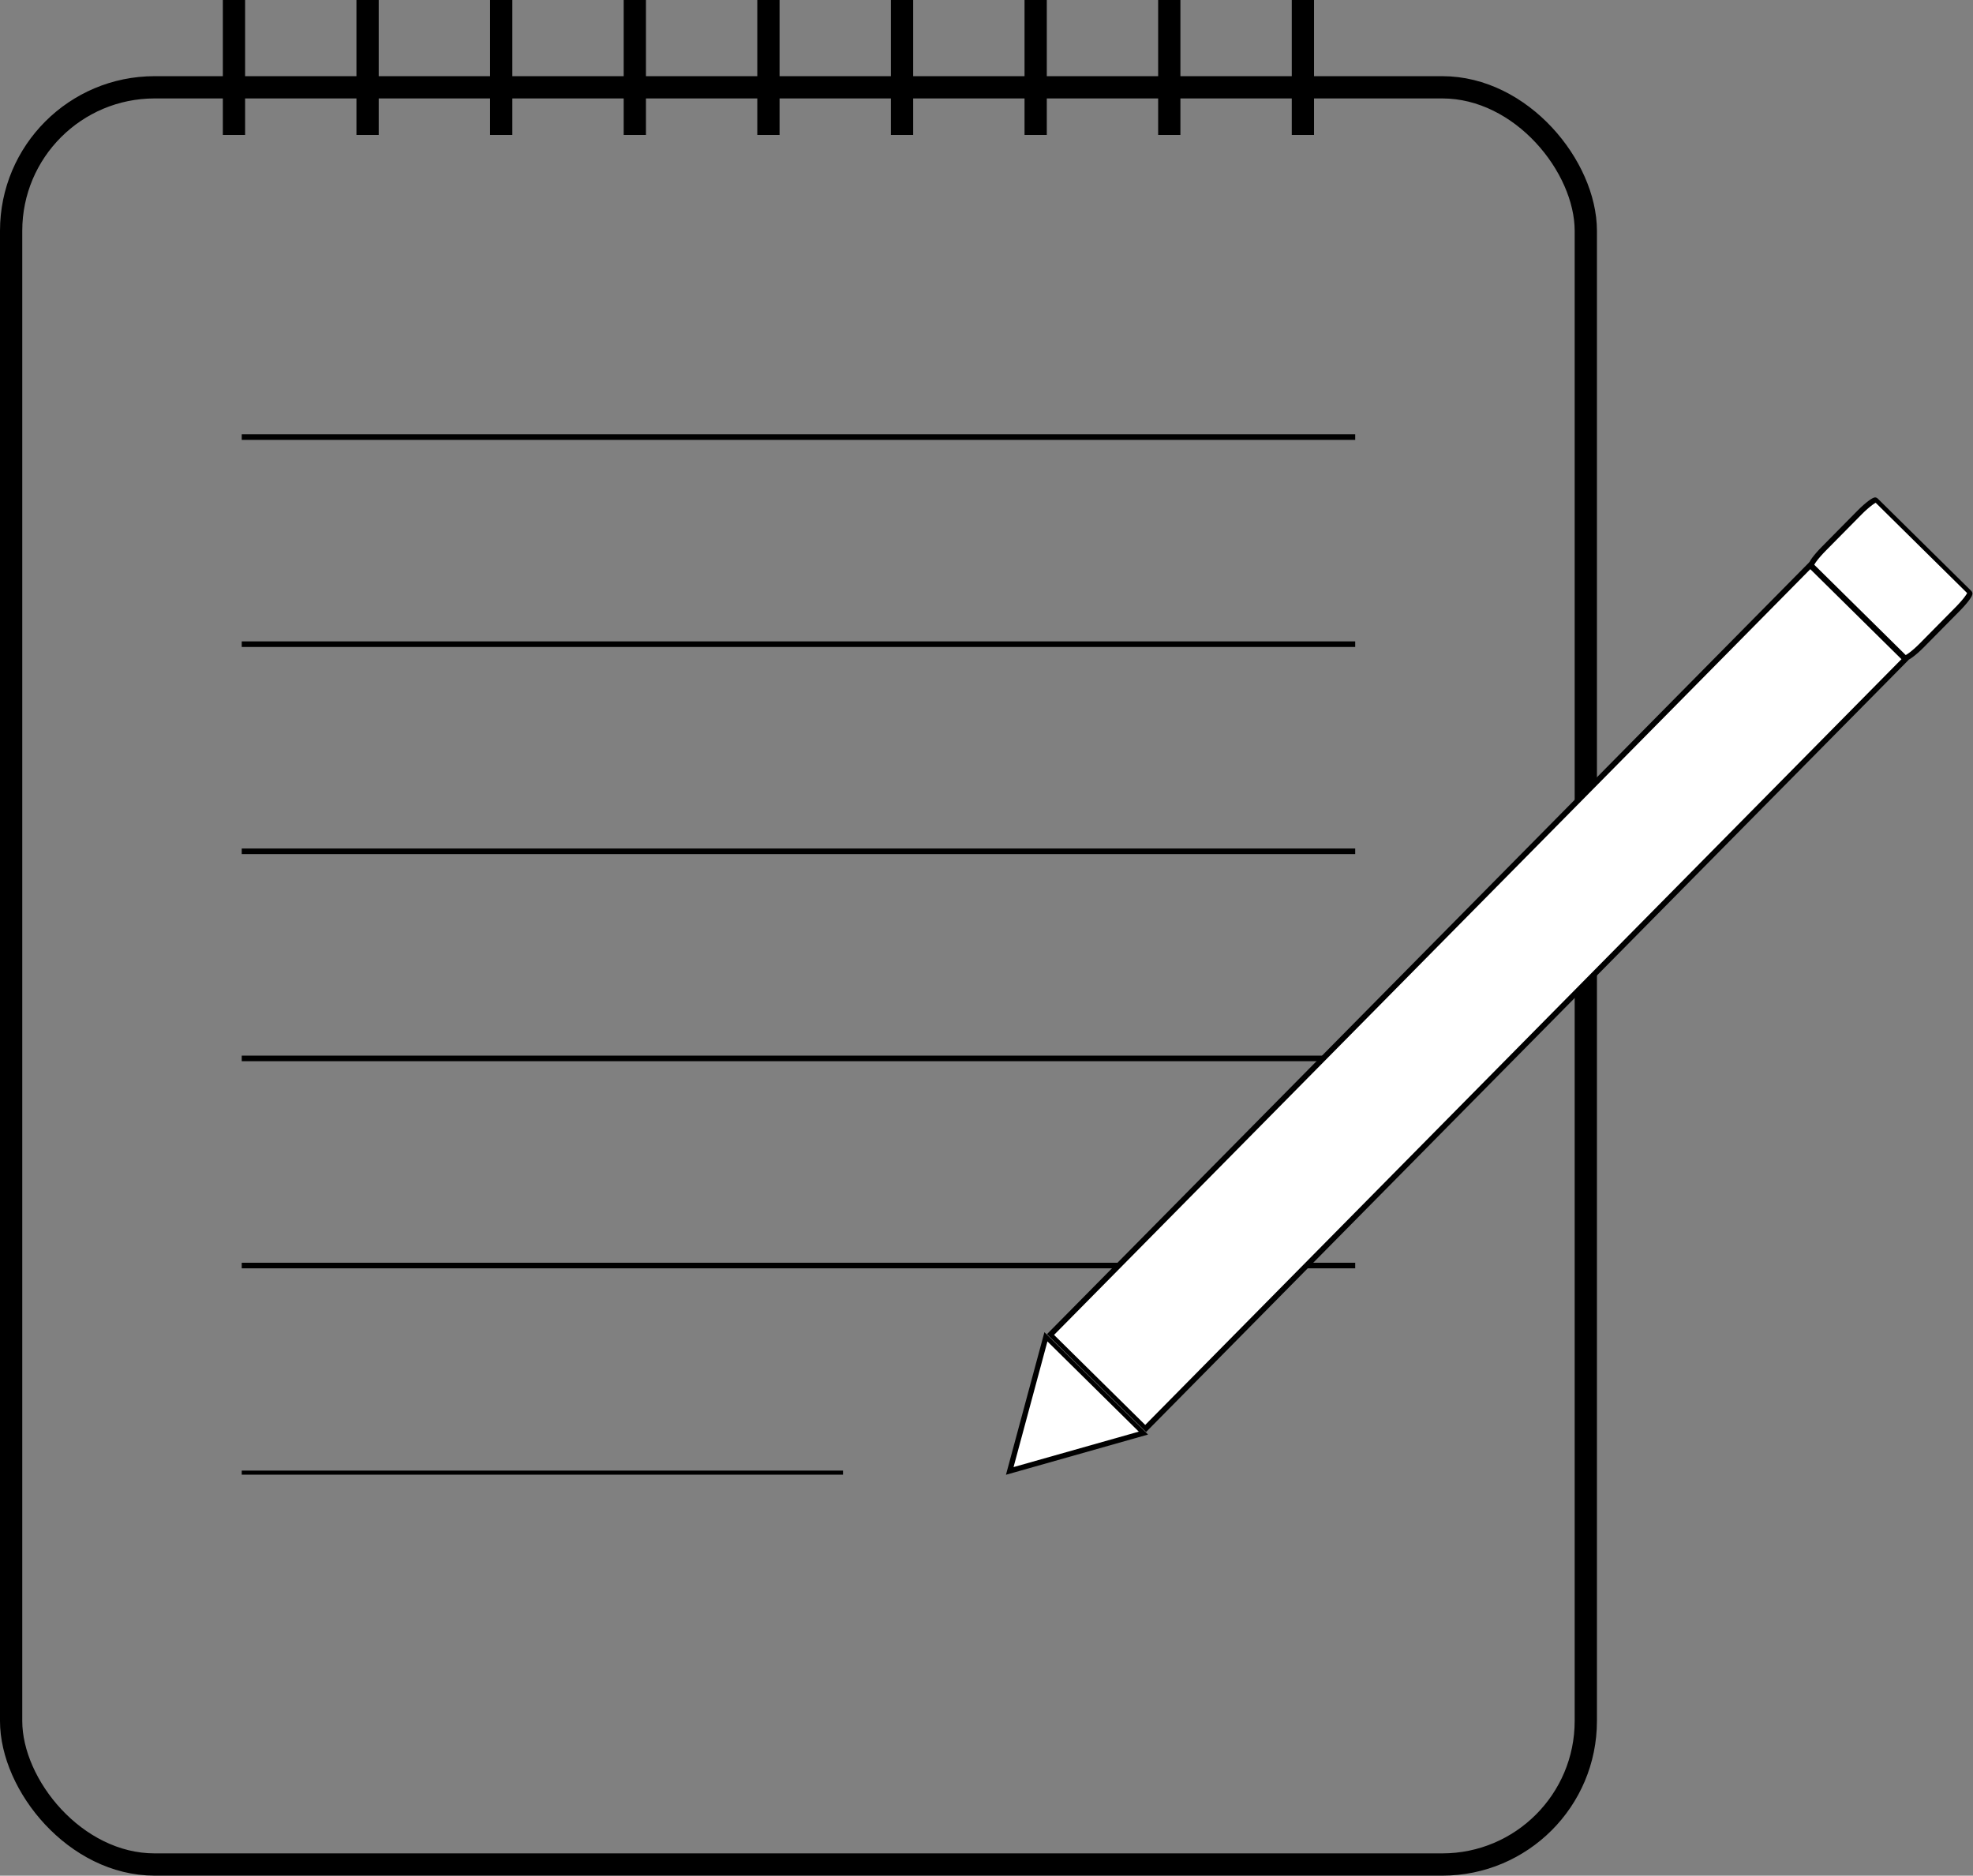 <?xml version="1.0" encoding="UTF-8" standalone="no"?>
<!-- Created with Inkscape (http://www.inkscape.org/) -->

<svg
   xmlns:dc="http://purl.org/dc/elements/1.1/"
   xmlns:cc="http://creativecommons.org/ns#"
   xmlns:rdf="http://www.w3.org/1999/02/22-rdf-syntax-ns#"
   xmlns:svg="http://www.w3.org/2000/svg"
   xmlns="http://www.w3.org/2000/svg"
   xmlns:sodipodi="http://sodipodi.sourceforge.net/DTD/sodipodi-0.dtd"
   xmlns:inkscape="http://www.inkscape.org/namespaces/inkscape"
   width="93.765mm"
   height="89.136mm"
   viewBox="0 0 93.765 89.136"
   version="1.1"
   id="svg8"
   inkscape:version="0.92.2 (5c3e80d, 2017-08-06)"
   sodipodi:docname="carnet.svg">
  <rect x="0" y="0" width="93.765" height="89.136" fill="#808080" stroke="none"/>
  <defs
     id="defs2" />
  <sodipodi:namedview
     id="base"
     pagecolor="#ffffff"
     bordercolor="#666666"
     borderopacity="1.0"
     inkscape:pageopacity="0.0"
     inkscape:pageshadow="2"
     inkscape:zoom="0.5"
     inkscape:cx="-72.510667"
     inkscape:cy="-20.405894"
     inkscape:document-units="mm"
     inkscape:current-layer="layer1"
     showgrid="false"
     inkscape:snap-global="false"
     inkscape:window-width="1280"
     inkscape:window-height="736"
     inkscape:window-x="0"
     inkscape:window-y="27"
     inkscape:window-maximized="1"
     showguides="false"
     fit-margin-top="0"
     fit-margin-left="0"
     fit-margin-right="0"
     fit-margin-bottom="0" />
  <g
     inkscape:label="Calque 1"
     inkscape:groupmode="layer"
     id="layer1"
     transform="translate(-53.994,-113.246)">
    <rect
       style="opacity:1;fill:none;fill-opacity:1;stroke:#000000;stroke-width:1.058;stroke-linecap:square;stroke-linejoin:miter;stroke-miterlimit:4;stroke-dasharray:none;stroke-opacity:1;paint-order:stroke markers fill"
       id="rect815"
       width="74.835"
       height="84.457"
       x="54.523"
       y="117.395"
       ry="6.82" />
    <g
       id="g1273"
       transform="rotate(-180,90.844,116.916)"
       style="stroke-width:1.058;stroke-miterlimit:4;stroke-dasharray:none">
      <path
         style="fill:none;stroke:#000000;stroke-width:1.058;stroke-linecap:butt;stroke-linejoin:miter;stroke-miterlimit:4;stroke-dasharray:none;stroke-opacity:1"
         d="m 65.775,120.586 v -6.414"
         id="use1207"
         inkscape:connector-curvature="0"
         inkscape:tile-x0="67.89183"
         inkscape:tile-y0="112.58402" />
      <path
         style="fill:none;stroke:#000000;stroke-width:1.058;stroke-linecap:butt;stroke-linejoin:miter;stroke-miterlimit:4;stroke-dasharray:none;stroke-opacity:1"
         d="m 72.125,120.586 v -6.414"
         id="use1209"
         inkscape:connector-curvature="0"
         inkscape:tile-x0="67.89183"
         inkscape:tile-y0="112.58402" />
      <path
         style="fill:none;stroke:#000000;stroke-width:1.058;stroke-linecap:butt;stroke-linejoin:miter;stroke-miterlimit:4;stroke-dasharray:none;stroke-opacity:1"
         d="m 78.475,120.586 v -6.414"
         id="use1211"
         inkscape:connector-curvature="0"
         inkscape:tile-x0="67.89183"
         inkscape:tile-y0="112.58402" />
      <path
         style="fill:none;stroke:#000000;stroke-width:1.058;stroke-linecap:butt;stroke-linejoin:miter;stroke-miterlimit:4;stroke-dasharray:none;stroke-opacity:1"
         d="m 84.825,120.586 v -6.414"
         id="use1213"
         inkscape:connector-curvature="0"
         inkscape:tile-x0="67.89183"
         inkscape:tile-y0="112.58402" />
      <path
         style="fill:none;stroke:#000000;stroke-width:1.058;stroke-linecap:butt;stroke-linejoin:miter;stroke-miterlimit:4;stroke-dasharray:none;stroke-opacity:1"
         d="m 91.175,120.586 v -6.414"
         id="use1215"
         inkscape:connector-curvature="0"
         inkscape:tile-x0="67.89183"
         inkscape:tile-y0="112.58402" />
      <path
         style="fill:none;stroke:#000000;stroke-width:1.058;stroke-linecap:butt;stroke-linejoin:miter;stroke-miterlimit:4;stroke-dasharray:none;stroke-opacity:1"
         d="m 97.525,120.586 v -6.414"
         id="use1217"
         inkscape:connector-curvature="0"
         inkscape:tile-x0="67.89183"
         inkscape:tile-y0="112.58402" />
      <path
         style="fill:none;stroke:#000000;stroke-width:1.058;stroke-linecap:butt;stroke-linejoin:miter;stroke-miterlimit:4;stroke-dasharray:none;stroke-opacity:1"
         d="m 103.875,120.586 v -6.414"
         id="use1219"
         inkscape:connector-curvature="0"
         inkscape:tile-x0="67.89183"
         inkscape:tile-y0="112.58402" />
      <path
         style="fill:none;stroke:#000000;stroke-width:1.058;stroke-linecap:butt;stroke-linejoin:miter;stroke-miterlimit:4;stroke-dasharray:none;stroke-opacity:1"
         d="m 110.225,120.586 v -6.414"
         id="use1221"
         inkscape:connector-curvature="0"
         inkscape:tile-x0="67.89183"
         inkscape:tile-y0="112.58402" />
      <path
         style="fill:none;stroke:#000000;stroke-width:1.058;stroke-linecap:butt;stroke-linejoin:miter;stroke-miterlimit:4;stroke-dasharray:none;stroke-opacity:1"
         d="m 116.575,120.586 v -6.414"
         id="use1223"
         inkscape:connector-curvature="0"
         inkscape:tile-x0="67.89183"
         inkscape:tile-y0="112.58402" />
    </g>
    <path
       style="fill:none;stroke:#000000;stroke-width:0.265;stroke-linecap:butt;stroke-linejoin:miter;stroke-miterlimit:4;stroke-dasharray:none;stroke-opacity:1"
       d="M 65.482,163.544 H 118.399"
       id="path838"
       inkscape:connector-curvature="0" />
    <path
       inkscape:connector-curvature="0"
       id="path840"
       d="M 65.482,143.859 H 118.399"
       style="fill:none;stroke:#000000;stroke-width:0.265;stroke-linecap:butt;stroke-linejoin:miter;stroke-miterlimit:4;stroke-dasharray:none;stroke-opacity:1" />
    <path
       inkscape:connector-curvature="0"
       id="path842"
       d="M 65.482,134.017 H 118.399"
       style="fill:none;stroke:#000000;stroke-width:0.265;stroke-linecap:butt;stroke-linejoin:miter;stroke-miterlimit:4;stroke-dasharray:none;stroke-opacity:1" />
    <path
       inkscape:connector-curvature="0"
       id="path842-3"
       d="M 65.482,183.229 H 94.057"
       style="fill:none;stroke:#000000;stroke-width:0.194;stroke-linecap:butt;stroke-linejoin:miter;stroke-miterlimit:4;stroke-dasharray:none;stroke-opacity:1" />
    <path
       inkscape:connector-curvature="0"
       id="path842-6"
       d="M 65.482,153.702 H 118.399"
       style="fill:none;stroke:#000000;stroke-width:0.265;stroke-linecap:butt;stroke-linejoin:miter;stroke-miterlimit:4;stroke-dasharray:none;stroke-opacity:1" />
    <path
       inkscape:connector-curvature="0"
       id="path842-7"
       d="M 65.482,173.387 H 118.399"
       style="fill:none;stroke:#000000;stroke-width:0.265;stroke-linecap:butt;stroke-linejoin:miter;stroke-miterlimit:4;stroke-dasharray:none;stroke-opacity:1" />
    <g
       id="g883"
       transform="matrix(-0.559,0.566,-0.712,-0.703,247.775,166.078)">
      <rect
         y="88.508"
         x="71.967"
         height="6.35"
         width="64.558"
         id="rect871"
         style="fill:#ffffff;stroke:#000000;stroke-width:0.265;stroke-miterlimit:4;stroke-dasharray:none" />
      <path
         sodipodi:nodetypes="cccc"
         inkscape:connector-curvature="0"
         id="rect873"
         d="m 136.815,88.429 7.219,3.254 -7.219,3.254 z"
         style="fill:#ffffff;stroke:#000000;stroke-width:0.265;stroke-miterlimit:4;stroke-dasharray:none" />
      <rect
         rx="1.216"
         ry="0.14"
         y="88.415"
         x="66.4"
         height="6.536"
         width="5.478"
         id="rect875"
         style="fill:#ffffff;stroke:#000000;stroke-width:0.265;stroke-miterlimit:4;stroke-dasharray:none" />
    </g>
  </g>
</svg>
